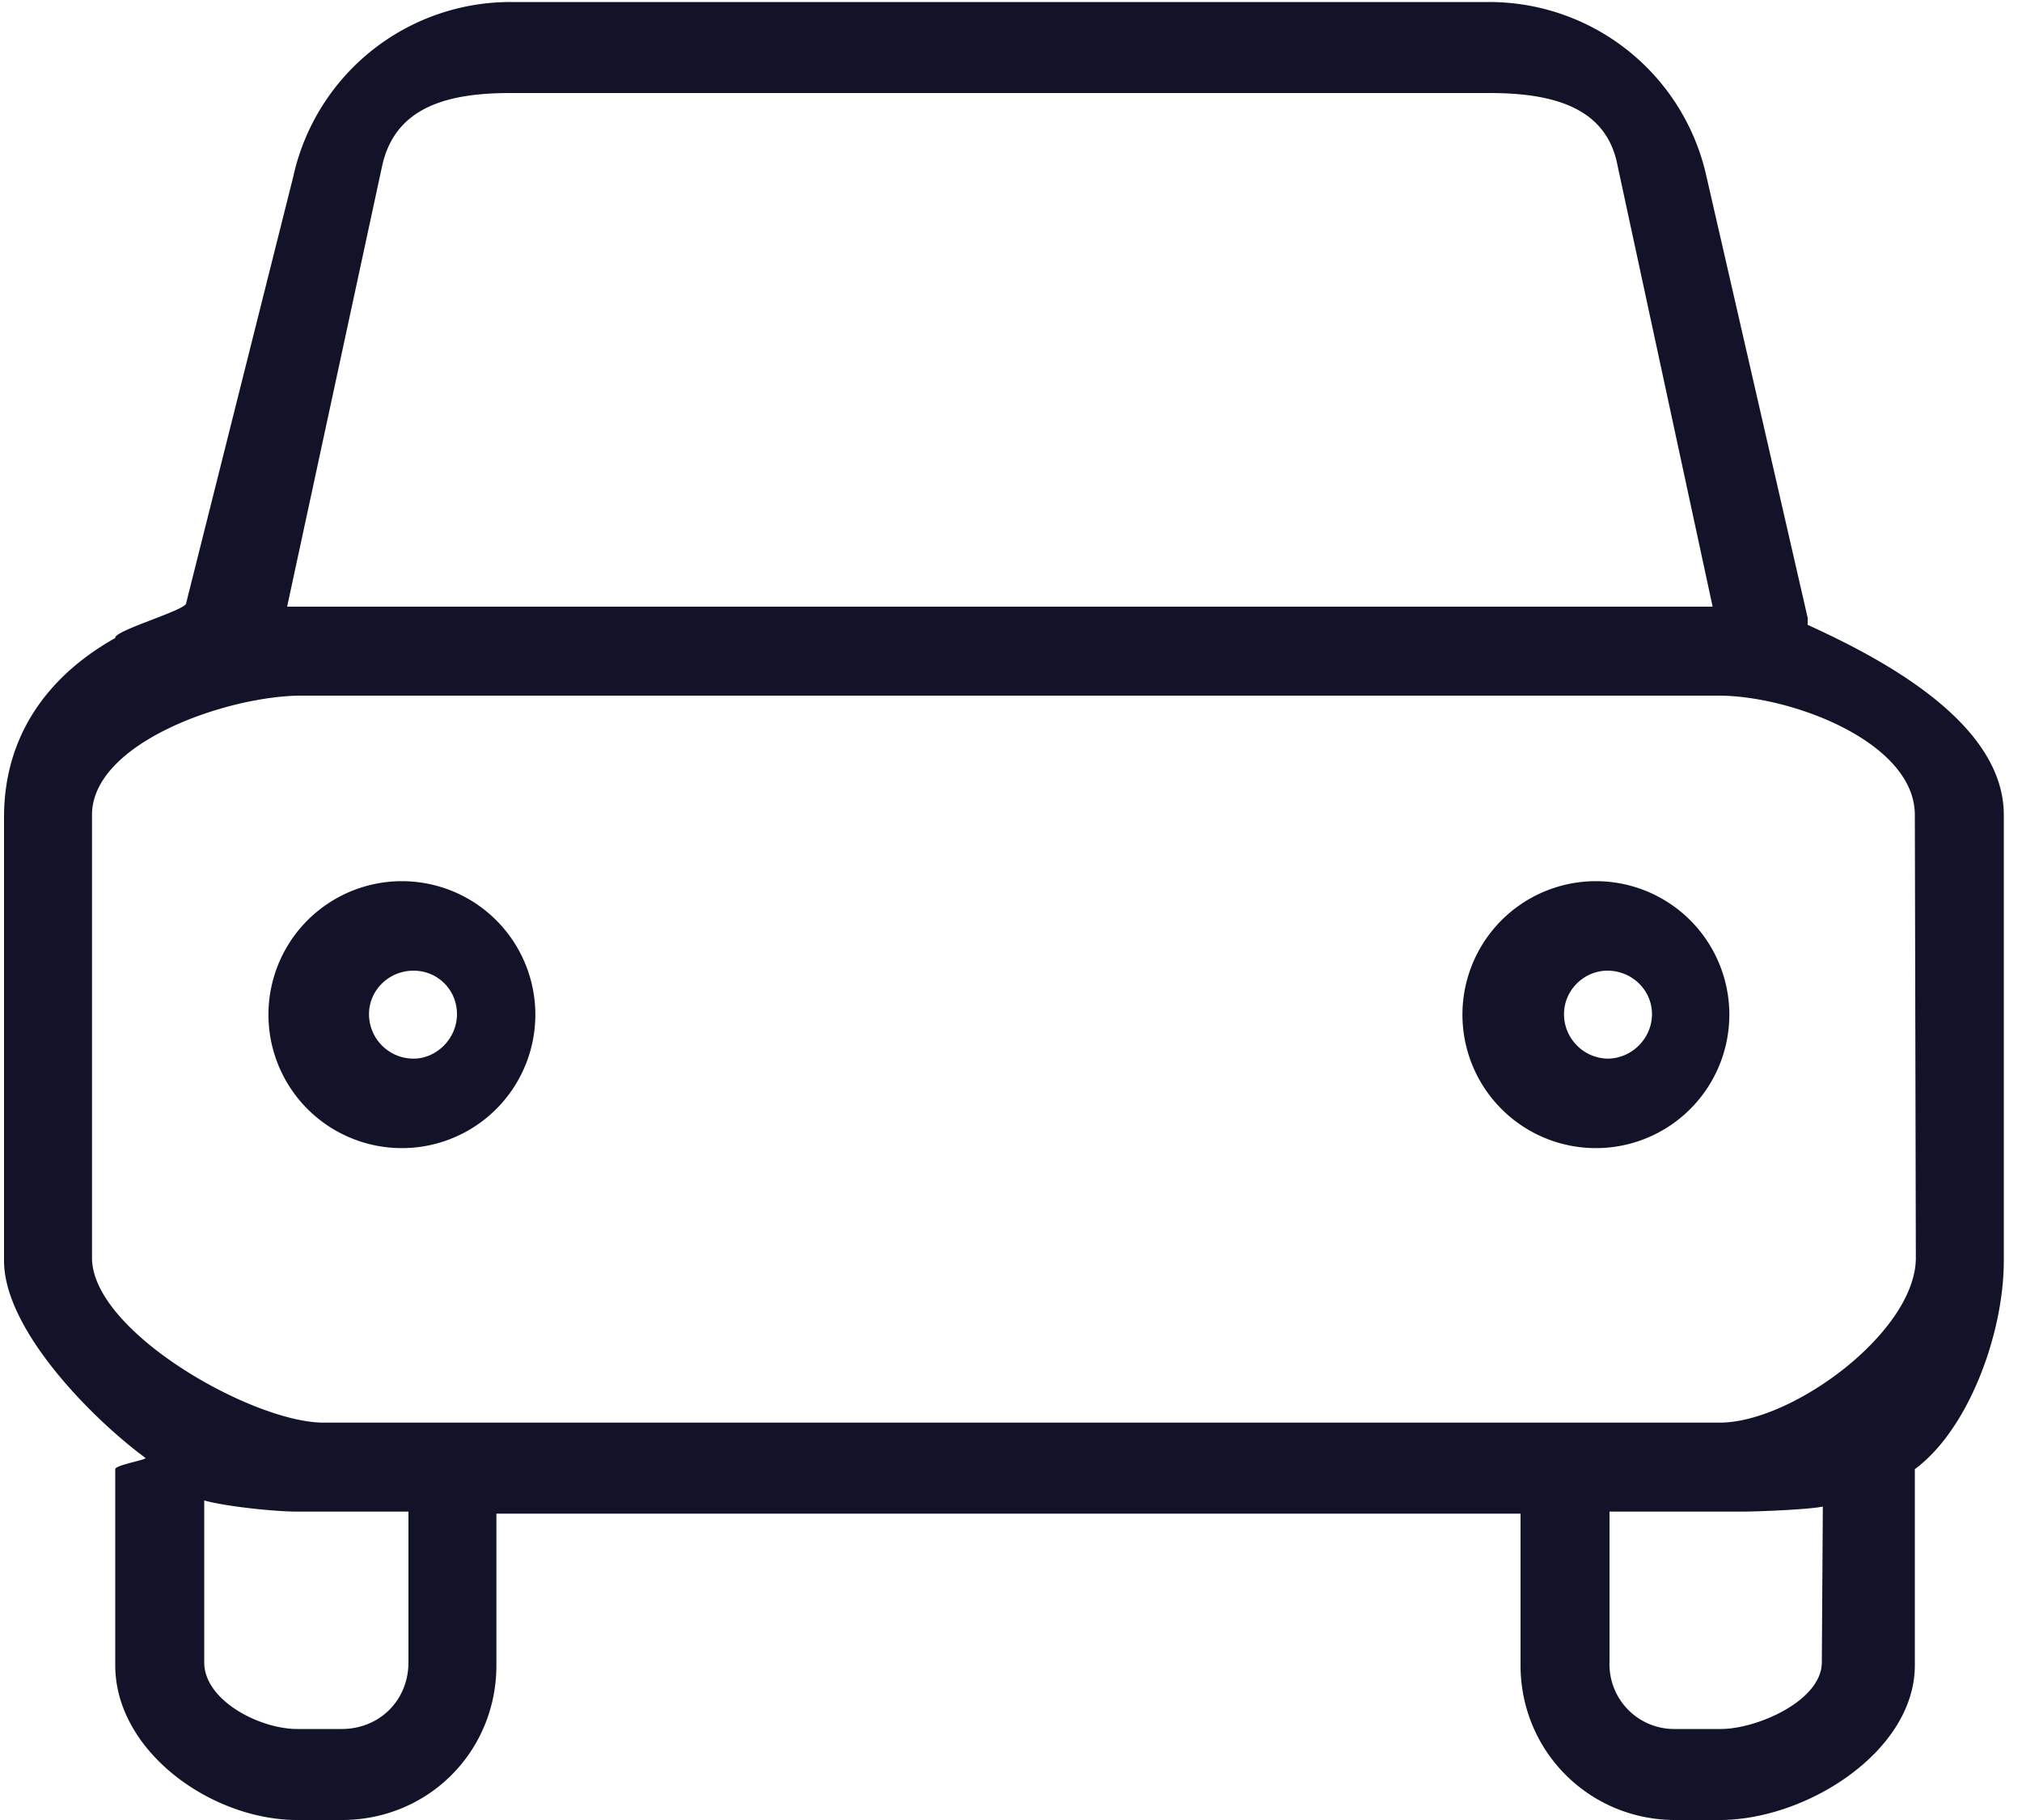 <svg xmlns="http://www.w3.org/2000/svg" width="20" height="18" viewBox="0 0 20 18"><path fill="#121329" d="M17.88 6.18v-.07l-1-4.36A2.2 2.2 0 0 0 14.73.02H5.05A2.2 2.2 0 0 0 2.9 1.75L1.84 5.97c-.02.07-.72.27-.7.34-.66.37-1.1.96-1.1 1.77v4.39c0 .68.87 1.56 1.4 1.95 0 .02-.3.07-.3.11v1.94c0 .85.95 1.53 1.8 1.53h.44c.86 0 1.53-.68 1.53-1.53v-1.5h10.13v1.5c0 .85.68 1.53 1.53 1.53h.44c.86 0 1.93-.68 1.93-1.53v-1.94c.53-.39.88-1.34.88-2.06V8.06c0-.9-1.17-1.53-1.94-1.88zM3.78 1.64c.13-.59.66-.72 1.27-.72h9.68c.61 0 1.16.13 1.27.72L16.94 6H2.84zm.26 14.8c0 .38-.29.66-.66.66h-.44c-.37 0-.92-.28-.92-.66v-1.6c.22.06.7.11.92.11h1.1zm13.98 0c0 .38-.64.66-1 .66h-.45a.64.64 0 0 1-.65-.66v-1.49h1.31c.15 0 .66-.02.8-.05zm.93-4c0 .73-1.22 1.63-1.94 1.63H3.2c-.7 0-2.29-.9-2.29-1.63V8.06c0-.72 1.35-1.18 2.07-1.18h14.02c.72 0 1.94.46 1.94 1.18zM4.09 8.72a1.32 1.32 0 1 0 0 2.63 1.32 1.32 0 0 0 0-2.63zm0 1.75a.44.44 0 0 1-.44-.44c0-.24.2-.43.44-.43s.43.19.43.43-.2.44-.43.44zM15.9 8.72a1.32 1.32 0 1 0 0 2.63 1.32 1.32 0 0 0 0-2.63zm0 1.75a.44.44 0 0 1-.43-.44c0-.24.2-.43.43-.43.24 0 .44.19.44.43s-.2.44-.44.44z"/></svg>